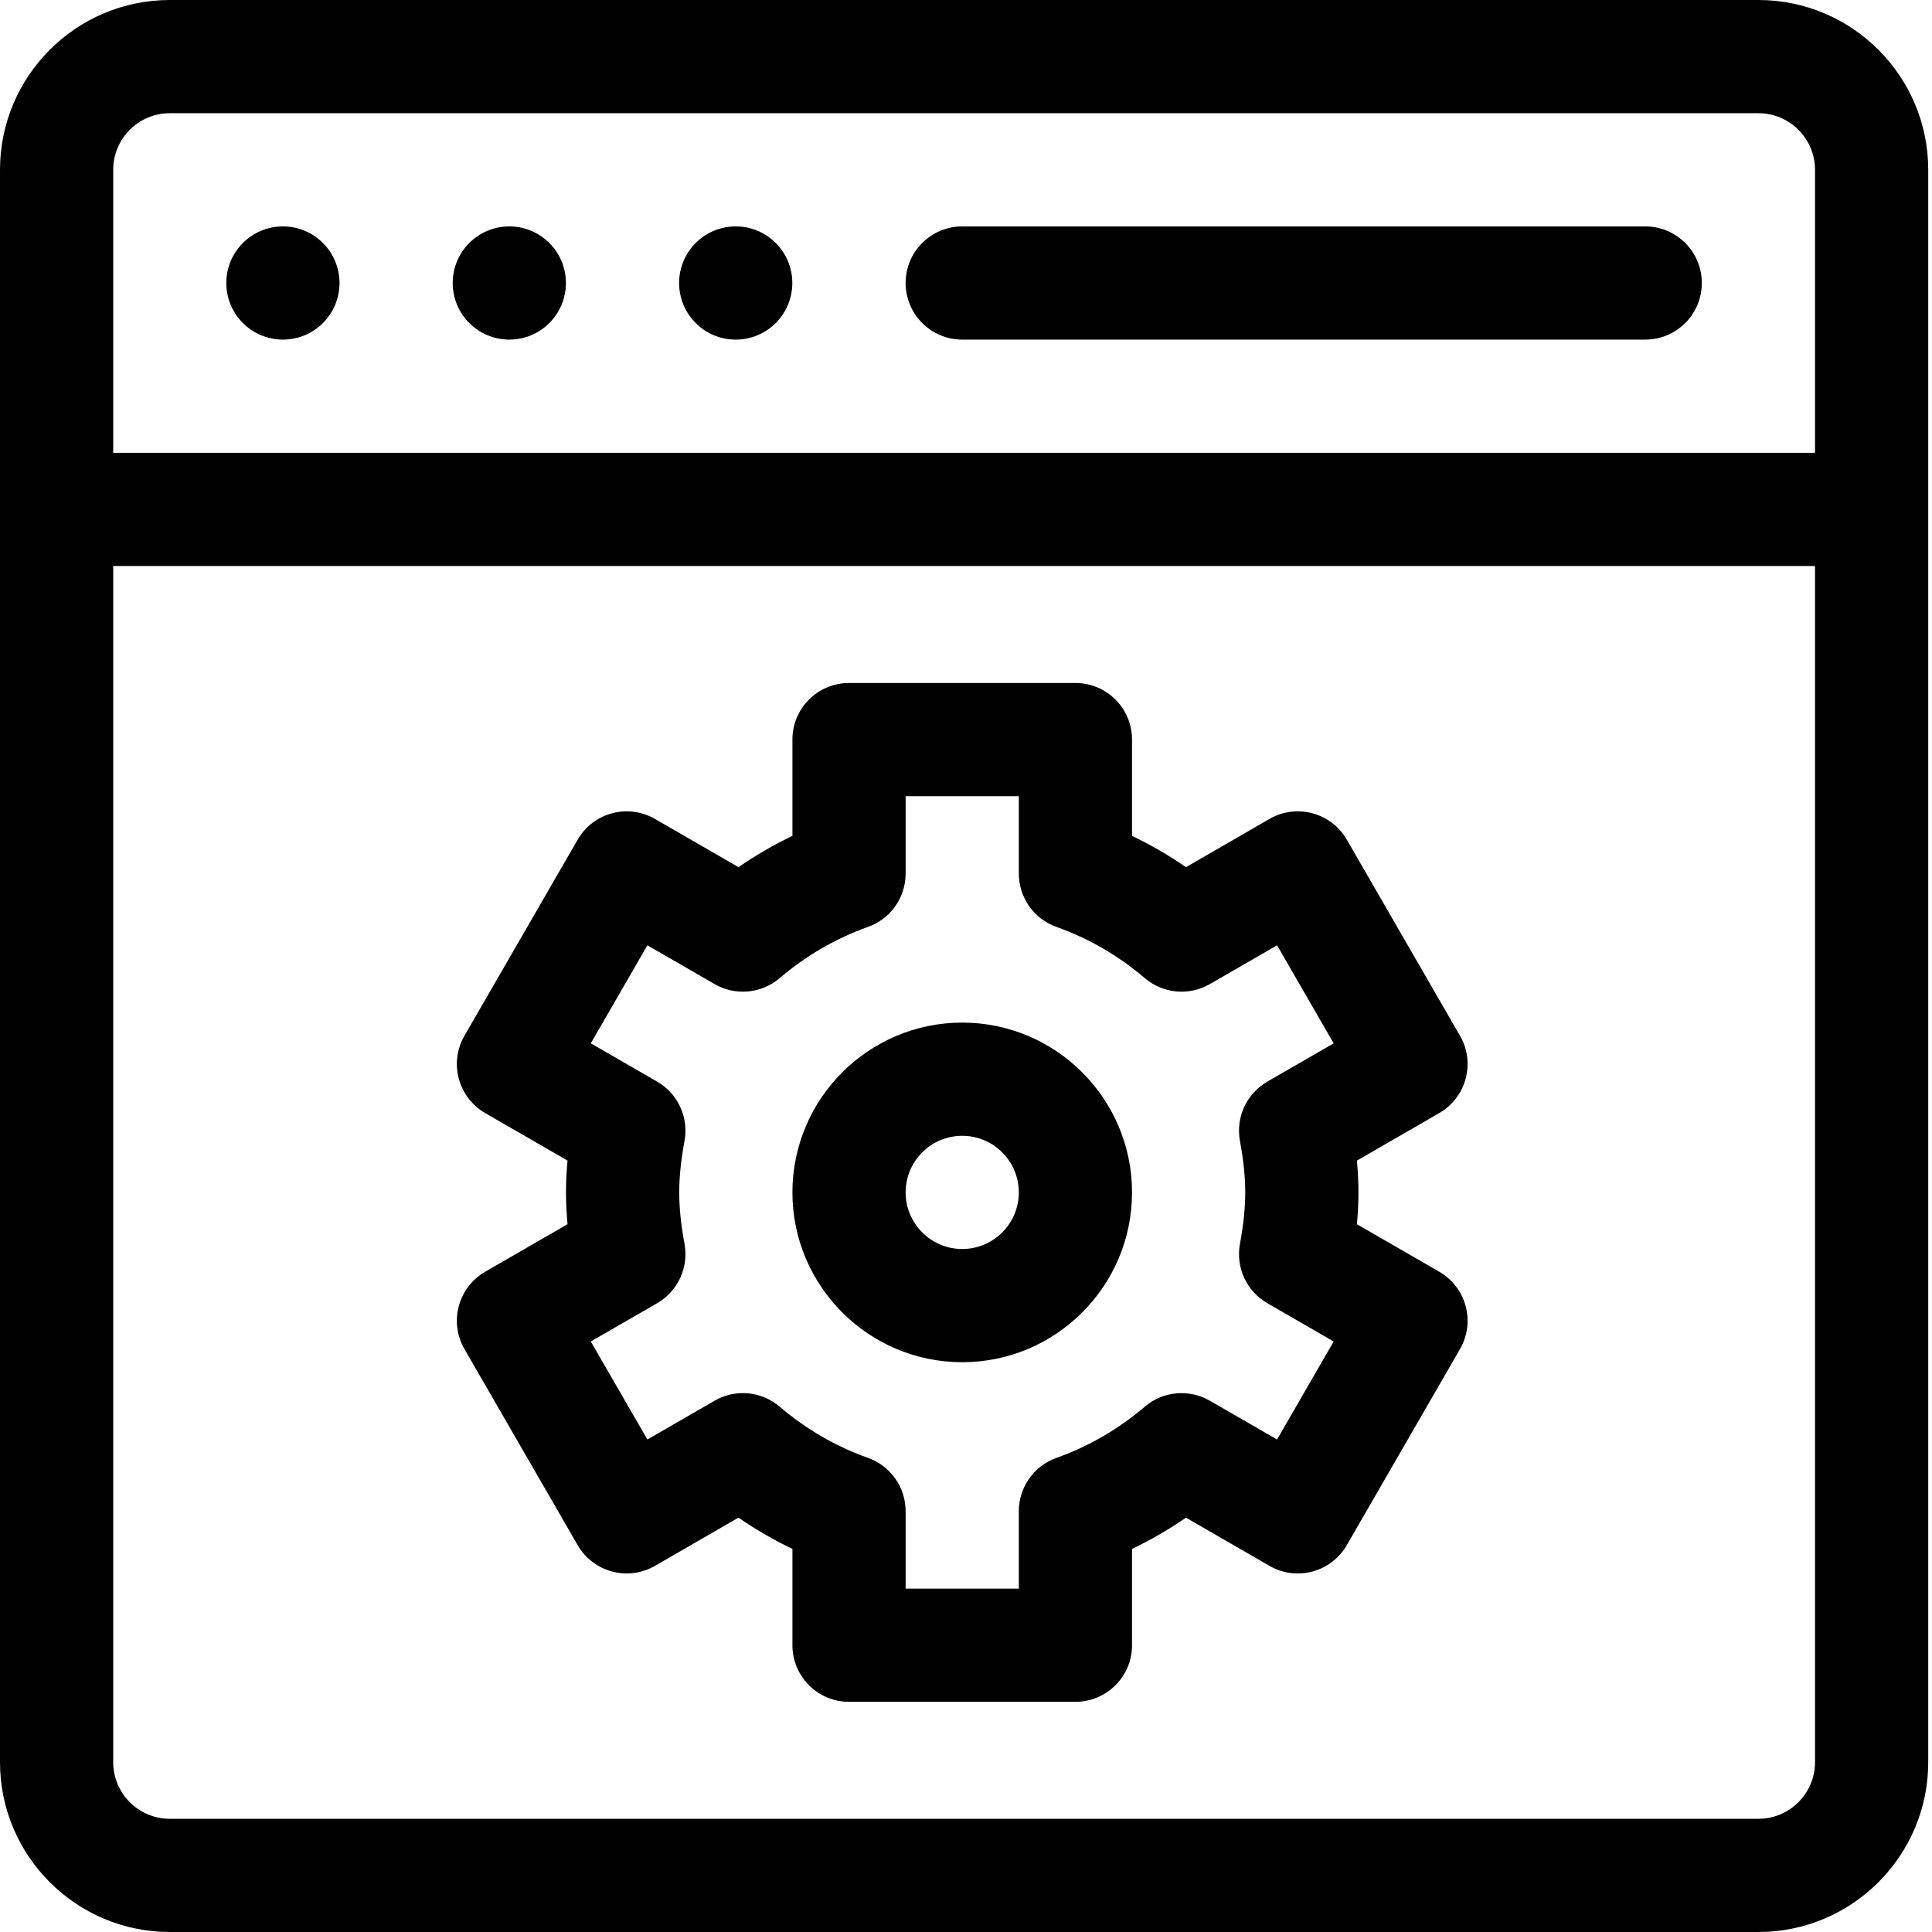 <svg viewBox="0 0 512 512" xmlns="http://www.w3.org/2000/svg"><path d="m466 0h-421c-24.812 0-45 20.188-45 45v422c0 24.812 20.188 45 45 45h421c24.812 0 45-20.188 45-45v-422c0-24.812-20.188-45-45-45zm-421 30h421c8.27 0 15 6.73 15 15v75h-451v-75c0-8.27 6.73-15 15-15zm421 452h-421c-8.27 0-15-6.73-15-15v-317h451v317c0 8.27-6.73 15-15 15zm0 0"/><path d="m255 90h181c8.285 0 15-6.715 15-15s-6.715-15-15-15h-181c-8.285 0-15 6.715-15 15s6.715 15 15 15zm0 0"/><path d="m89.973 75c0 8.285-6.719 15-15 15-8.285 0-15-6.715-15-15s6.715-15 15-15c8.281 0 15 6.715 15 15zm0 0"/><path d="m149.973 75c0 8.285-6.719 15-15 15-8.285 0-15-6.715-15-15s6.715-15 15-15c8.281 0 15 6.715 15 15zm0 0"/><path d="m209.973 75c0 8.285-6.719 15-15 15-8.285 0-15-6.715-15-15s6.715-15 15-15c8.281 0 15 6.715 15 15zm0 0"/><path d="m386.914 274.48-30-51.961c-4.141-7.176-13.316-9.633-20.488-5.492l-22.133 12.781c-4.551-3.148-9.324-5.914-14.293-8.289v-25.52c0-8.285-6.715-15-15-15h-60c-8.285 0-15 6.715-15 15v25.52c-4.969 2.375-9.738 5.141-14.293 8.285l-22.133-12.777c-7.172-4.141-16.348-1.684-20.488 5.492l-30 51.961c-4.141 7.176-1.684 16.348 5.488 20.488l21.824 12.602c-.266 2.902-.398 5.699-.398 8.426 0 2.73.133 5.527.398 8.43l-21.824 12.602c-7.172 4.141-9.629 13.316-5.488 20.488l30 51.961c4.141 7.176 13.316 9.633 20.488 5.492l22.133-12.777c4.551 3.145 9.324 5.914 14.293 8.285v25.523c0 8.285 6.715 15 15 15h60c8.285 0 15-6.715 15-15v-25.52c4.969-2.375 9.738-5.141 14.293-8.285l22.133 12.777c7.172 4.141 16.348 1.684 20.488-5.492l30-51.961c4.141-7.176 1.684-16.348-5.488-20.492l-21.824-12.598c.266-2.902.398-5.703.398-8.43s-.133-5.527-.398-8.43l21.82-12.598c7.176-4.145 9.633-13.316 5.492-20.492zm-58.316 27.871c.957 5.184 1.402 9.52 1.402 13.648s-.445 8.465-1.402 13.648c-1.148 6.242 1.754 12.535 7.254 15.711l17.582 10.148-15 25.98-17.816-10.285c-5.5-3.176-12.402-2.543-17.234 1.582-7 5.973-14.875 10.535-23.406 13.57-5.98 2.125-9.977 7.785-9.977 14.133v20.512h-30v-20.512c0-6.348-3.996-12.008-9.977-14.133-8.531-3.035-16.406-7.598-23.406-13.57-4.832-4.125-11.734-4.758-17.234-1.582l-17.816 10.285-15-25.98 17.582-10.148c5.5-3.176 8.402-9.469 7.254-15.711-.957-5.184-1.402-9.52-1.402-13.648s.445-8.465 1.402-13.648c1.148-6.242-1.754-12.535-7.254-15.711l-17.582-10.148 15-25.98 17.816 10.285c5.5 3.176 12.402 2.543 17.234-1.582 7-5.973 14.875-10.535 23.406-13.57 5.98-2.125 9.977-7.785 9.977-14.133v-20.512h30v20.512c0 6.348 3.996 12.008 9.977 14.133 8.531 3.035 16.406 7.598 23.406 13.57 4.832 4.121 11.734 4.758 17.234 1.582l17.816-10.285 15 25.98-17.582 10.148c-5.5 3.176-8.402 9.469-7.254 15.711zm0 0"/><path d="m255 271c-24.812 0-45 20.188-45 45s20.188 45 45 45 45-20.188 45-45-20.188-45-45-45zm0 60c-8.27 0-15-6.73-15-15s6.73-15 15-15 15 6.73 15 15-6.73 15-15 15zm0 0"/></svg>